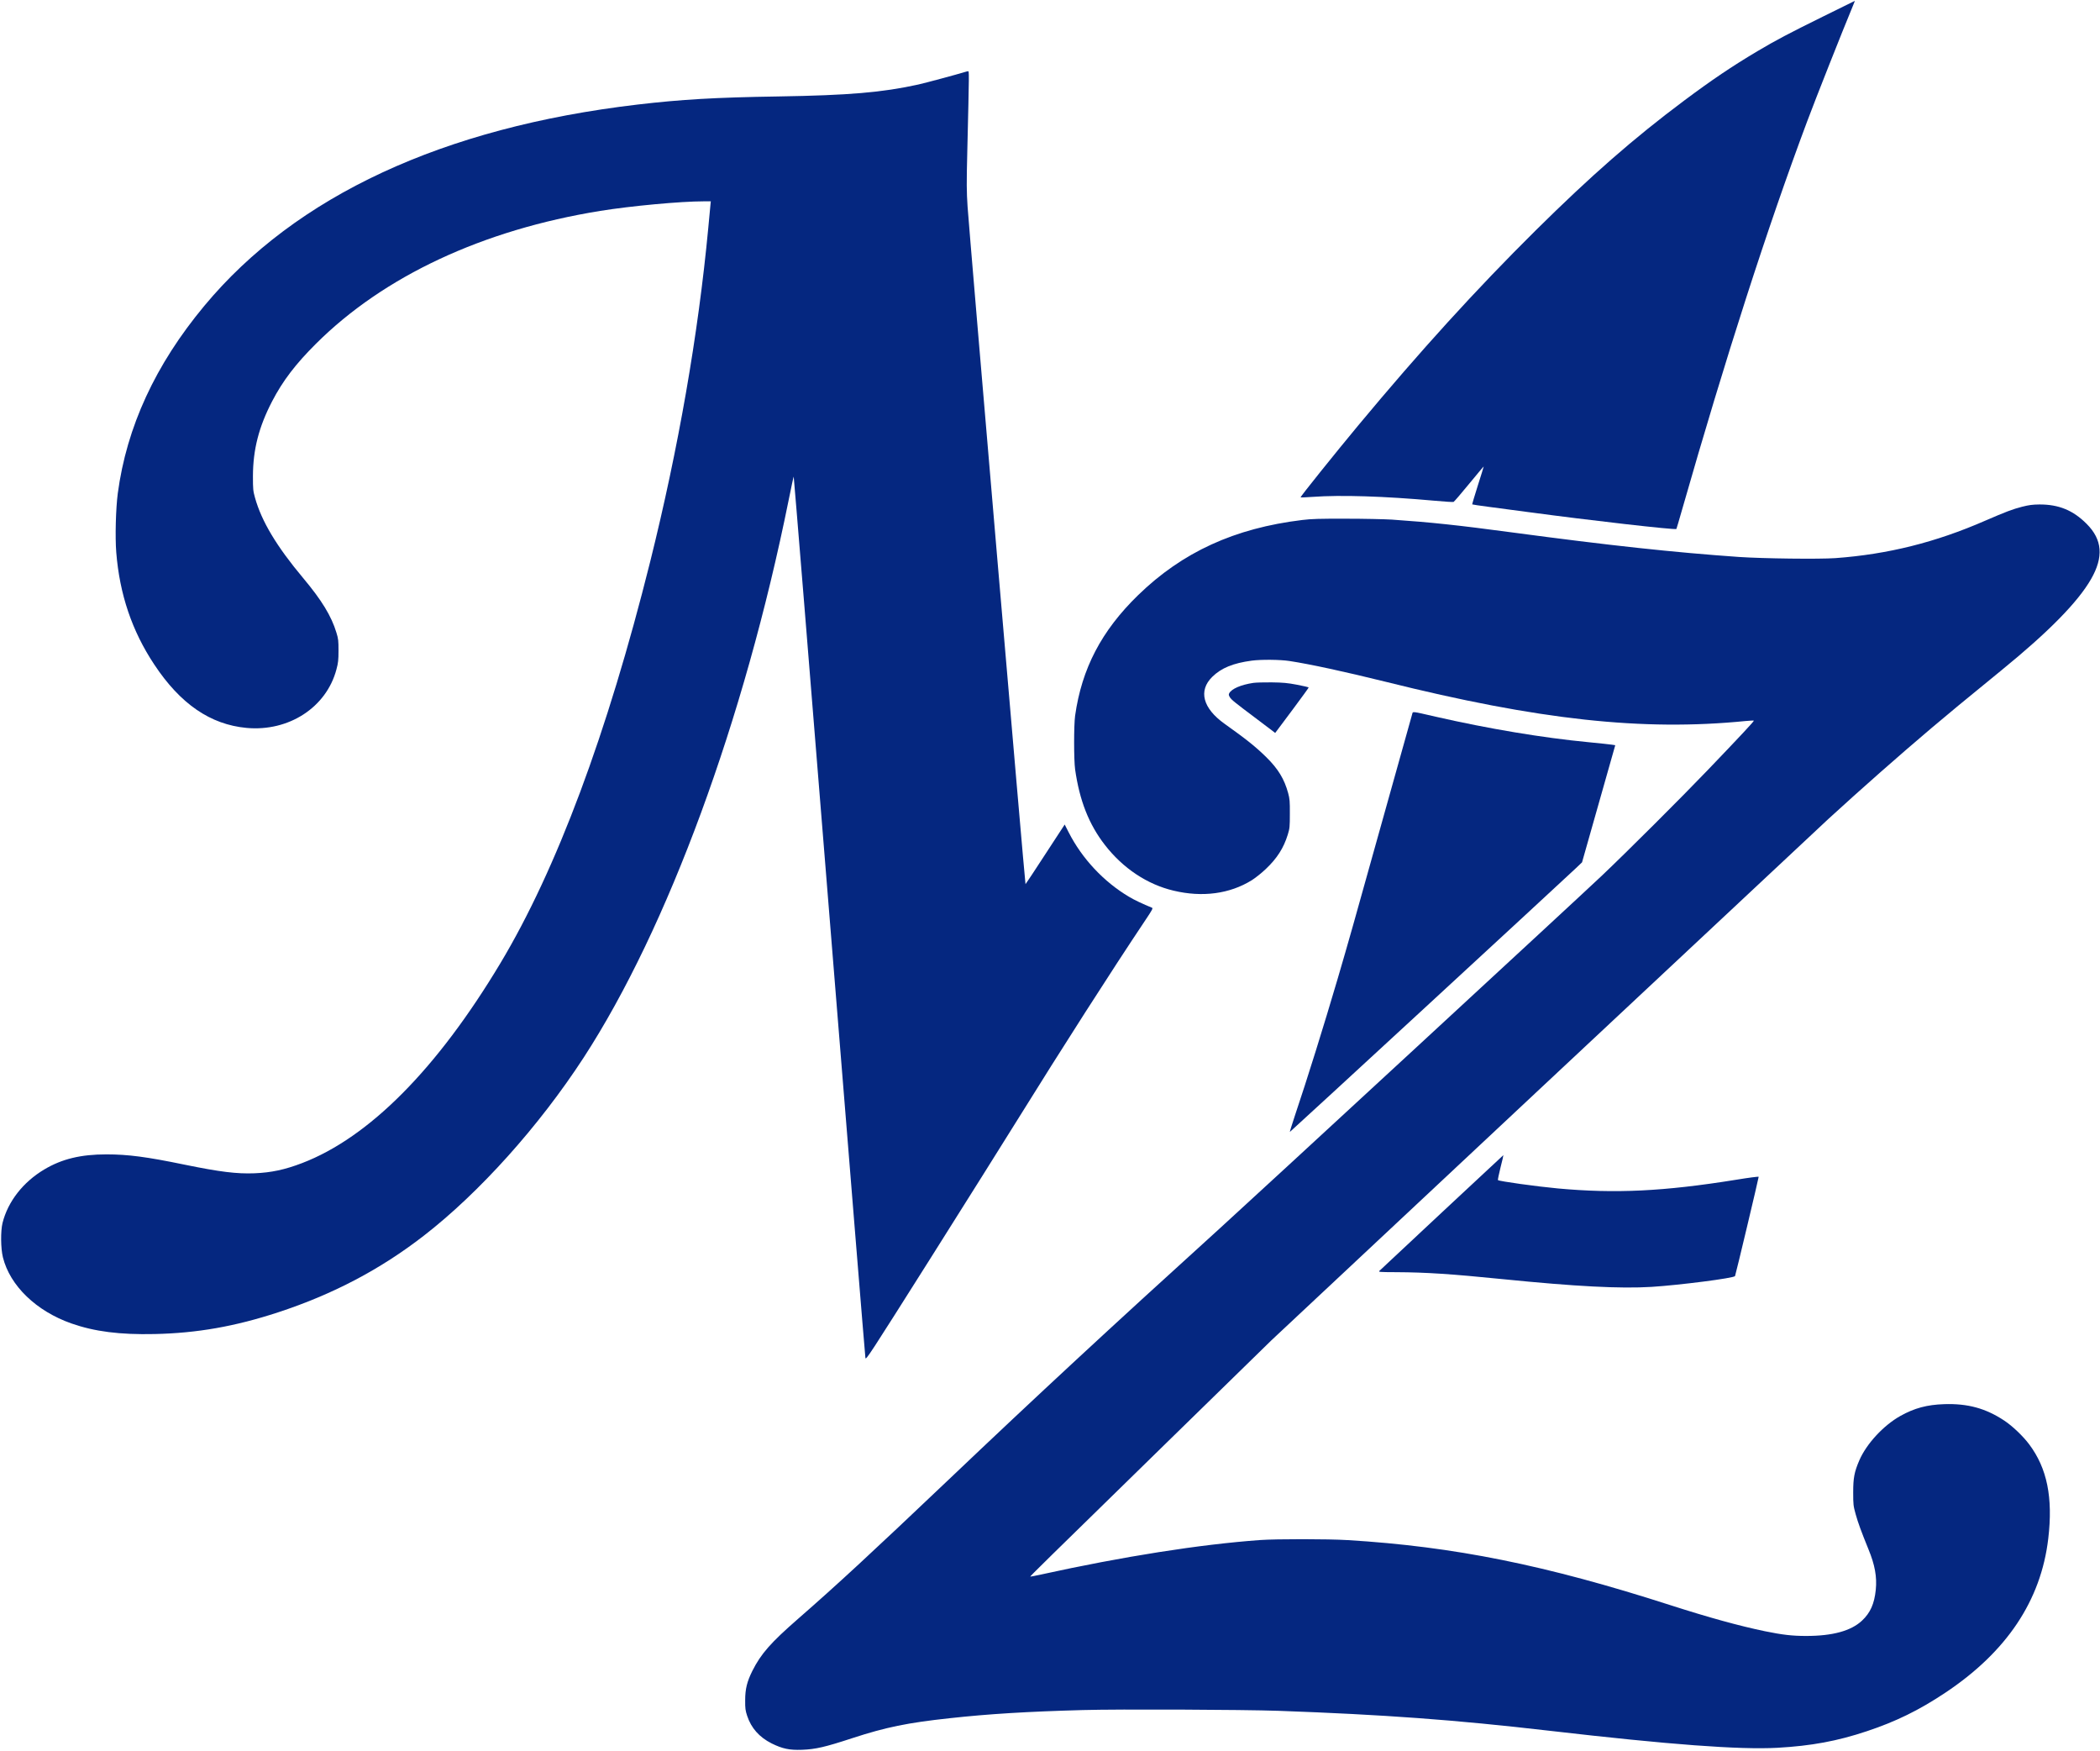 <?xml version="1.0" standalone="no"?>
<!DOCTYPE svg PUBLIC "-//W3C//DTD SVG 20010904//EN"
 "http://www.w3.org/TR/2001/REC-SVG-20010904/DTD/svg10.dtd">
<svg version="1.0" xmlns="http://www.w3.org/2000/svg"
 width="2744pt" height="2287pt" viewBox="0 0 2744 2287"
 preserveAspectRatio="xMidYMid meet">

<g transform="translate(0,2287) scale(0.1,-0.1)"
fill="#052780" stroke="none">
<path d="M23825 22656 c-452 -223 -621 -312 -860 -454 -338 -201 -594 -374
-960 -647 -660 -493 -1217 -981 -1939 -1695 -780 -773 -1506 -1571 -2318
-2547 -296 -356 -760 -934 -754 -940 3 -3 73 0 156 6 369 27 940 9 1592 -50
130 -12 243 -19 251 -16 8 3 99 109 203 236 104 126 190 229 191 227 1 -1 -33
-112 -76 -246 -43 -135 -76 -247 -74 -249 1 -2 99 -17 215 -32 117 -15 348
-46 513 -68 793 -107 1930 -237 1940 -221 2 3 36 118 75 255 566 1979 1115
3684 1632 5065 114 305 463 1186 597 1508 16 39 29 72 28 71 -1 0 -186 -92
-412 -203z"/>
<path d="M12610 21930 c-100 -31 -516 -143 -610 -164 -472 -104 -908 -141
-1830 -156 -830 -13 -1268 -39 -1840 -106 -2541 -299 -4465 -1192 -5660 -2629
-640 -769 -1015 -1582 -1131 -2450 -26 -198 -36 -571 -20 -770 44 -550 206
-1028 496 -1465 341 -516 734 -785 1206 -829 552 -51 1044 268 1175 764 23 86
27 121 27 245 0 130 -2 154 -27 235 -66 218 -192 424 -436 715 -346 413 -542
740 -628 1048 -25 90 -27 111 -27 282 1 347 77 644 251 978 138 266 305 485
573 752 888 884 2180 1487 3714 1735 403 65 1052 125 1351 125 l94 0 -4 -37
c-2 -21 -15 -159 -29 -308 -132 -1401 -391 -2884 -760 -4365 -562 -2249 -1223
-4020 -1958 -5245 -827 -1379 -1715 -2274 -2590 -2609 -225 -86 -402 -124
-622 -133 -231 -9 -451 18 -915 113 -494 102 -737 134 -1019 134 -335 0 -580
-59 -811 -196 -278 -165 -477 -420 -547 -700 -26 -106 -24 -332 5 -449 92
-371 436 -703 896 -864 303 -106 631 -148 1086 -138 555 12 1050 99 1612 283
717 235 1336 560 1905 1001 727 563 1507 1432 2090 2328 1097 1688 2097 4406
2677 7277 34 169 64 309 67 312 2 3 213 -2579 467 -5737 255 -3158 466 -5757
470 -5776 7 -32 44 25 859 1315 468 742 977 1552 1130 1799 583 938 1221 1935
1666 2600 92 137 105 161 90 167 -118 48 -235 103 -302 144 -329 195 -613 499
-787 841 l-52 102 -254 -389 c-139 -214 -255 -389 -258 -390 -7 0 -735 8520
-757 8850 -13 201 -14 303 -4 710 26 1082 25 1060 10 1059 -8 0 -25 -4 -39 -9z"/>
<path d="M26425 16251 c-129 -33 -219 -68 -485 -183 -648 -283 -1272 -439
-1958 -489 -212 -15 -944 -6 -1257 15 -856 60 -1690 150 -2969 321 -709 95
-1059 132 -1566 167 -96 6 -366 12 -600 12 -351 1 -451 -2 -575 -17 -883 -107
-1565 -419 -2144 -982 -479 -466 -736 -959 -823 -1575 -17 -127 -17 -573 0
-700 58 -408 180 -719 390 -989 236 -304 553 -515 897 -596 376 -90 734 -42
1021 136 48 30 131 96 184 147 147 139 233 274 287 449 25 82 27 101 27 273 1
163 -2 195 -22 269 -50 184 -131 317 -284 468 -138 136 -262 235 -547 438
-285 203 -345 432 -161 613 118 116 272 179 517 212 123 16 371 14 493 -5 269
-41 730 -141 1255 -271 2002 -499 3357 -647 4704 -513 57 5 106 8 108 5 6 -6
-189 -214 -603 -646 -337 -352 -1055 -1068 -1384 -1380 -279 -265 -4499 -4160
-4995 -4610 -1438 -1304 -2383 -2180 -3535 -3275 -1016 -965 -1450 -1367
-1975 -1825 -354 -309 -482 -454 -594 -677 -70 -140 -94 -237 -94 -383 -1
-109 3 -135 26 -205 53 -160 159 -279 320 -360 140 -69 231 -89 397 -83 177 7
297 34 660 153 435 142 719 200 1265 259 519 57 1018 87 1745 107 469 13 2085
6 2555 -10 1384 -50 2301 -117 3545 -261 1565 -181 2477 -249 2975 -222 443
25 781 87 1170 217 378 126 677 272 1020 500 805 535 1254 1206 1349 2017 63
535 -15 918 -250 1231 -80 107 -220 240 -326 310 -242 160 -477 224 -783 214
-225 -7 -391 -52 -572 -153 -222 -124 -444 -364 -538 -581 -65 -151 -80 -228
-80 -418 0 -161 2 -176 32 -285 31 -112 75 -231 166 -455 86 -208 114 -365 97
-534 -19 -183 -71 -300 -180 -402 -143 -134 -384 -200 -730 -200 -181 0 -311
15 -540 62 -332 69 -732 179 -1230 339 -1633 526 -2830 767 -4220 851 -258 16
-931 16 -1145 1 -786 -57 -1786 -214 -2865 -451 -74 -16 -136 -28 -138 -27 -4
5 185 190 1783 1751 l1370 1338 3570 3342 c1964 1838 3631 3397 3705 3466 428
392 918 824 1350 1190 250 211 387 324 910 751 620 505 1001 893 1173 1193
166 289 148 516 -57 721 -177 178 -365 255 -618 254 -90 -1 -135 -7 -223 -29z"/>
<path d="M16376 13949 c-161 -24 -283 -77 -314 -135 -9 -16 -7 -27 8 -52 21
-34 61 -66 358 -289 101 -76 195 -147 209 -158 l25 -20 22 29 c11 15 110 147
219 293 108 145 197 268 197 272 0 4 -69 20 -152 36 -127 24 -183 29 -333 31
-99 1 -207 -2 -239 -7z"/>
<path d="M18452 13539 c-6 -19 -178 -632 -382 -1364 -403 -1444 -442 -1581
-591 -2090 -184 -625 -395 -1302 -559 -1789 -38 -115 -68 -211 -66 -213 3 -3
3502 3223 3735 3443 l83 79 217 765 217 765 -45 7 c-26 4 -165 19 -311 33
-592 57 -1295 174 -1984 331 -333 76 -302 73 -314 33z"/>
<path d="M18843 7034 c-439 -411 -806 -755 -817 -764 -18 -17 -9 -18 225 -19
381 -2 709 -23 1384 -91 954 -96 1540 -126 1945 -101 366 23 1076 114 1091
141 8 14 309 1279 309 1297 0 5 -134 -12 -297 -39 -945 -152 -1576 -182 -2328
-113 -280 26 -767 94 -782 109 -3 3 12 77 34 166 23 88 39 160 37 160 -1 0
-362 -336 -801 -746z"/>
</g>
</svg>
